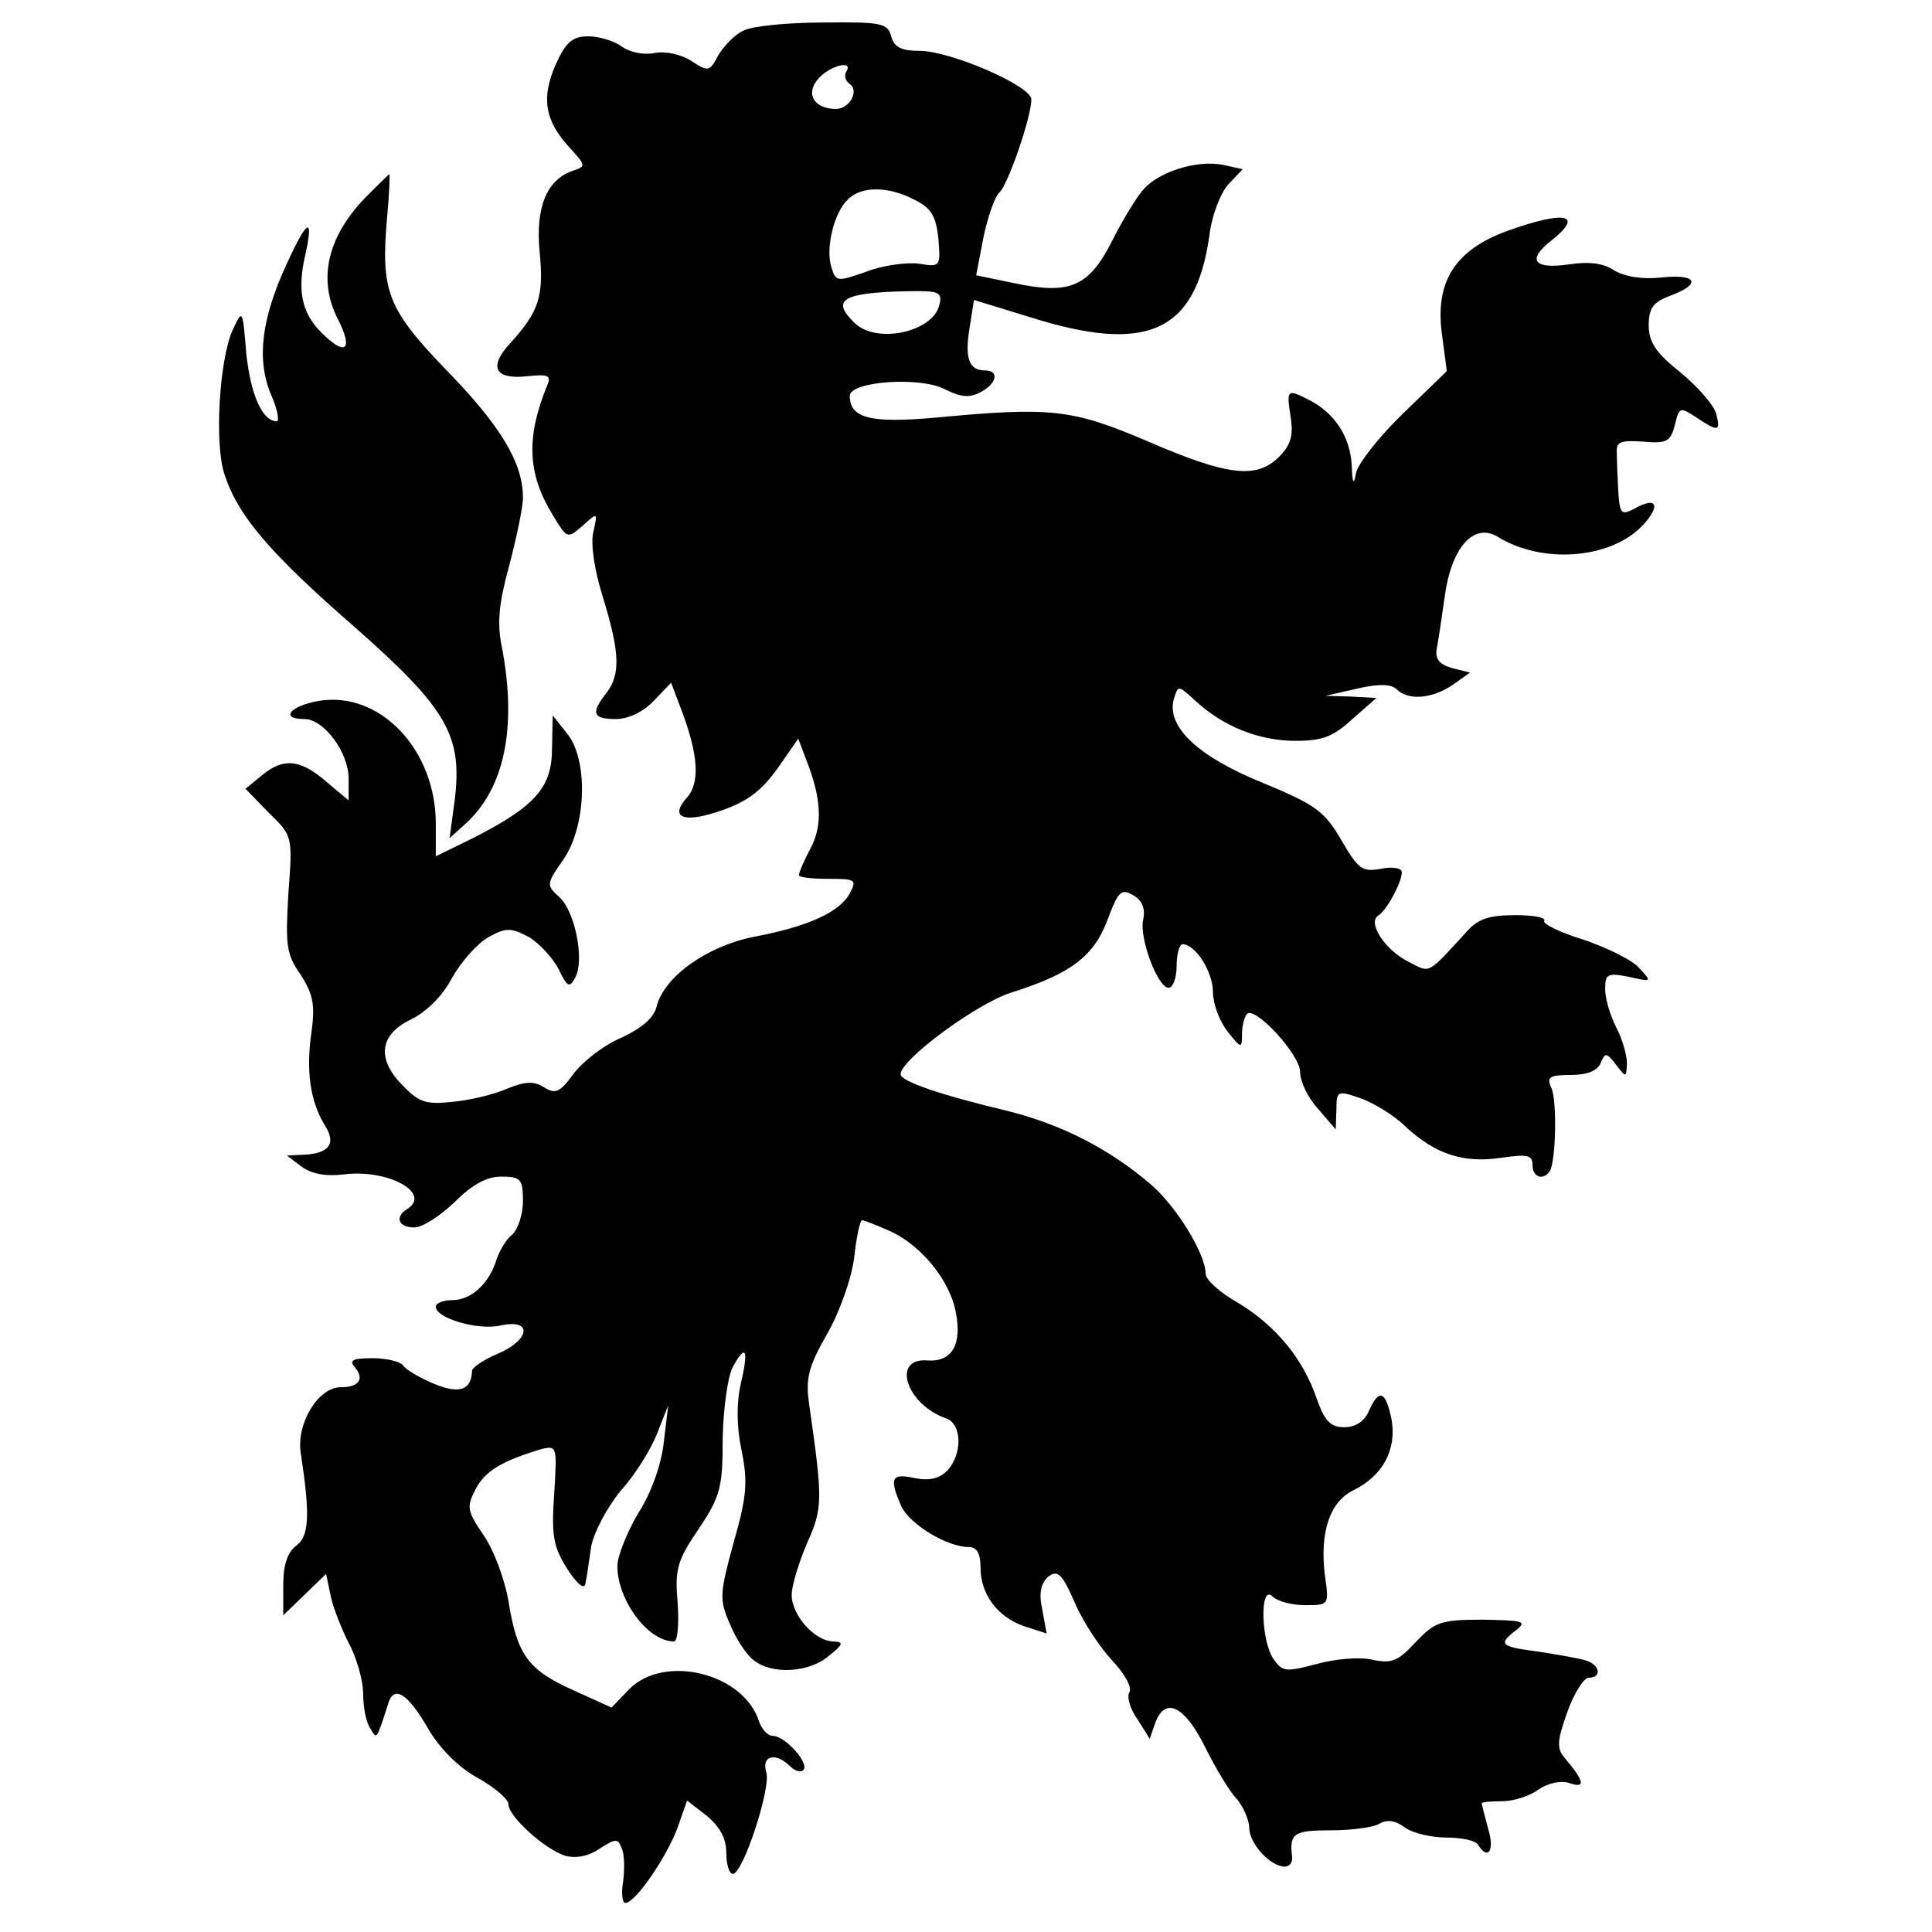 <?xml version="1.0" standalone="no"?>
<!DOCTYPE svg PUBLIC "-//W3C//DTD SVG 20010904//EN"
 "http://www.w3.org/TR/2001/REC-SVG-20010904/DTD/svg10.dtd">
<svg version="1.0" xmlns="http://www.w3.org/2000/svg"
 width="266pt" height="266pt" viewBox="0 0 266 266"
 preserveAspectRatio="xMidYMid meet">
<g transform="translate(0,266) scale(0.1,-0.1)"
fill="#000000" stroke="none">
<path d="M1024 2618 c-12 -5 -27 -21 -35 -34 -12 -23 -14 -23 -37 -8 -14 9
-35 14 -51 11 -15 -3 -34 1 -45 9 -11 8 -32 14 -46 14 -22 0 -31 -8 -45 -39
-20 -46 -15 -77 19 -114 23 -25 23 -26 5 -32 -36 -12 -52 -50 -46 -112 6 -61
-1 -82 -40 -125 -31 -33 -22 -51 23 -46 28 3 33 1 28 -11 -30 -73 -28 -123 7
-180 20 -33 20 -33 41 -15 21 19 21 19 15 -8 -4 -16 1 -52 13 -90 23 -75 25
-106 5 -132 -22 -28 -19 -36 13 -36 17 0 38 10 52 25 l24 25 14 -37 c24 -63
26 -102 7 -122 -21 -24 -7 -33 32 -22 49 14 71 30 97 68 l25 36 11 -29 c21
-53 23 -90 6 -122 -9 -17 -16 -33 -16 -37 0 -3 18 -5 40 -5 38 0 40 -1 30 -20
-14 -26 -58 -46 -133 -60 -64 -13 -123 -55 -133 -96 -4 -16 -21 -30 -49 -43
-24 -10 -53 -33 -65 -49 -19 -26 -25 -29 -41 -19 -14 9 -26 8 -51 -2 -18 -8
-52 -16 -75 -18 -35 -4 -46 -1 -67 21 -38 37 -34 71 9 92 21 10 44 32 57 57
13 23 35 48 51 57 24 13 30 13 55 0 15 -9 33 -29 41 -44 12 -25 15 -27 23 -12
13 24 0 91 -22 111 -18 16 -18 18 6 52 32 47 34 139 4 174 l-19 24 -1 -46 c0
-53 -23 -79 -107 -122 l-53 -26 0 45 c0 102 -77 183 -161 169 -40 -7 -54 -25
-20 -25 27 0 61 -46 61 -82 l0 -30 -31 26 c-36 31 -59 33 -89 8 l-22 -18 32
-33 c33 -32 33 -32 27 -112 -4 -70 -3 -83 17 -111 17 -27 20 -41 15 -78 -8
-54 -2 -96 18 -129 17 -26 6 -40 -32 -41 l-20 -1 20 -15 c13 -10 33 -14 58
-11 61 8 123 -26 87 -48 -17 -11 -11 -25 10 -25 12 0 36 16 56 35 24 24 44 35
64 35 27 0 30 -3 30 -34 0 -18 -7 -39 -15 -46 -8 -6 -17 -22 -21 -33 -10 -34
-35 -57 -61 -57 -12 0 -23 -4 -23 -9 0 -16 58 -33 89 -26 45 10 41 -20 -4 -39
-19 -8 -35 -19 -35 -23 -1 -27 -17 -33 -53 -18 -19 8 -38 19 -42 25 -3 5 -22
10 -42 10 -28 0 -33 -3 -24 -13 13 -16 5 -27 -20 -27 -31 0 -61 -50 -55 -90
13 -85 12 -115 -6 -128 -12 -9 -18 -26 -18 -54 l0 -42 29 28 30 29 6 -29 c3
-16 15 -46 25 -66 11 -20 20 -52 20 -70 0 -18 4 -40 10 -48 9 -15 8 -17 25 36
8 24 27 12 55 -37 16 -27 42 -53 68 -67 23 -13 42 -29 42 -36 0 -17 50 -62 78
-71 15 -4 32 -1 48 10 22 14 25 14 30 0 4 -8 4 -29 2 -45 -3 -17 -1 -30 3 -30
14 0 58 65 72 104 l13 37 27 -21 c18 -15 27 -31 27 -51 0 -16 4 -29 9 -29 14
0 53 119 46 140 -7 23 13 28 33 8 6 -6 15 -9 18 -5 9 9 -25 47 -42 47 -7 0
-15 9 -19 20 -21 66 -129 93 -178 45 l-25 -26 -53 24 c-62 28 -77 48 -89 123
-5 29 -20 70 -34 90 -23 34 -24 39 -11 64 13 25 37 39 91 55 21 5 21 3 17 -62
-4 -58 -1 -73 18 -103 14 -22 24 -29 25 -20 2 8 5 31 8 51 4 20 22 54 41 77
20 22 42 58 50 79 l15 38 -6 -50 c-3 -30 -17 -70 -35 -98 -16 -27 -29 -60 -29
-73 0 -47 42 -104 78 -104 5 0 7 24 5 53 -4 46 -1 58 29 102 30 45 33 57 33
125 1 42 7 85 14 98 18 33 22 24 11 -23 -6 -26 -6 -59 1 -92 9 -44 7 -64 -11
-127 -19 -70 -20 -78 -5 -112 8 -20 23 -43 33 -50 25 -20 76 -17 103 6 20 16
21 19 7 20 -26 0 -58 36 -58 64 0 13 10 45 21 71 22 49 22 59 3 192 -5 35 -1
51 24 95 17 29 34 76 38 106 3 28 8 52 11 52 2 0 18 -6 36 -14 43 -18 85 -68
93 -113 9 -45 -6 -69 -40 -66 -49 3 -28 -61 27 -80 22 -8 22 -50 1 -72 -11
-11 -25 -14 -45 -10 -32 7 -35 0 -18 -39 12 -25 63 -56 93 -56 11 0 16 -9 16
-28 0 -37 23 -68 60 -81 l31 -10 -6 33 c-5 22 -2 36 8 45 13 10 19 5 37 -36
11 -26 35 -62 52 -80 16 -17 27 -36 23 -43 -4 -6 1 -23 11 -37 l17 -27 8 23
c14 36 41 21 69 -36 14 -28 33 -60 43 -70 9 -11 17 -29 17 -40 0 -21 29 -53
49 -53 6 0 11 6 10 13 -4 33 2 37 54 37 28 0 58 4 66 9 10 6 22 5 35 -5 11 -8
37 -14 58 -14 20 0 40 -4 43 -10 14 -22 23 -8 14 22 -5 18 -9 34 -9 35 0 2 12
3 28 3 15 0 38 7 50 16 13 9 31 13 43 9 23 -8 20 3 -7 35 -11 13 -10 24 4 63
9 26 23 47 29 47 19 0 16 18 -4 24 -10 3 -39 8 -65 12 -53 7 -56 10 -30 30 15
12 8 13 -46 14 -59 0 -66 -3 -93 -31 -24 -26 -33 -30 -60 -24 -17 4 -51 1 -76
-6 -42 -11 -47 -11 -59 6 -18 24 -20 105 -2 87 7 -7 27 -12 45 -12 33 0 33 0
27 42 -7 59 7 100 39 116 41 20 60 56 53 97 -8 40 -17 44 -31 13 -6 -15 -19
-23 -34 -23 -19 0 -27 8 -38 39 -19 56 -57 101 -108 132 -25 14 -45 32 -45 40
0 27 -39 91 -74 122 -58 50 -124 84 -201 103 -88 21 -145 40 -145 50 0 20 103
96 151 112 83 26 115 50 134 101 15 40 19 43 36 33 12 -7 16 -19 13 -33 -6
-25 20 -94 35 -94 6 0 11 14 11 30 0 17 4 30 8 30 18 0 42 -38 42 -66 0 -16 9
-40 20 -54 19 -24 20 -24 20 -4 0 11 3 24 7 28 11 11 73 -56 73 -80 0 -13 11
-36 25 -51 l24 -28 1 27 c0 26 1 27 33 16 17 -6 46 -23 62 -39 41 -38 80 -51
132 -43 36 5 43 4 43 -10 0 -17 15 -22 24 -8 8 14 10 96 2 114 -7 15 -3 18 27
18 23 0 37 6 41 17 6 14 8 14 21 -3 14 -18 14 -18 15 2 0 12 -7 35 -15 50 -8
16 -15 39 -15 52 0 21 3 23 33 17 31 -7 32 -7 14 12 -9 11 -44 28 -76 39 -33
10 -57 22 -55 26 3 5 -15 8 -40 8 -35 0 -51 -5 -66 -22 -56 -61 -50 -58 -81
-42 -32 16 -56 53 -42 63 12 7 33 46 33 60 0 6 -12 8 -28 5 -26 -5 -32 -1 -55
39 -24 41 -36 49 -108 79 -89 36 -133 77 -123 115 6 20 6 20 30 -2 38 -35 87
-55 138 -55 37 0 52 6 78 30 l33 29 -35 2 -35 1 44 10 c30 7 47 6 54 -1 16
-16 49 -13 77 6 l24 17 -24 6 c-18 5 -24 12 -22 26 2 10 7 43 11 72 9 68 40
103 73 83 61 -38 156 -31 200 16 25 27 19 40 -11 23 -19 -10 -21 -8 -23 25 -1
19 -2 43 -2 52 -1 15 6 17 36 15 33 -3 38 0 44 23 6 25 7 25 30 10 30 -20 33
-19 27 5 -3 12 -25 37 -49 57 -34 27 -44 42 -44 65 0 24 6 32 30 41 43 16 37
30 -12 25 -27 -3 -51 1 -66 10 -15 10 -35 12 -62 8 -48 -7 -58 6 -25 32 47 37
21 43 -60 14 -71 -26 -99 -69 -90 -140 l7 -53 -60 -58 c-33 -32 -62 -69 -65
-82 -3 -18 -5 -15 -6 11 -2 38 -23 71 -58 89 -31 16 -32 15 -26 -23 4 -26 0
-39 -16 -55 -31 -31 -71 -26 -180 21 -105 45 -134 48 -293 33 -89 -8 -118 -1
-118 30 0 20 97 27 131 9 22 -11 34 -12 49 -4 23 12 26 30 6 30 -22 0 -28 17
-21 59 l6 38 75 -23 c163 -52 230 -22 249 111 3 28 16 60 26 71 l20 21 -27 6
c-36 7 -87 -9 -109 -33 -10 -11 -30 -44 -44 -72 -32 -63 -58 -74 -134 -58
l-53 11 10 52 c6 29 16 57 22 62 12 11 44 104 44 128 0 19 -112 67 -154 67
-25 0 -35 5 -39 20 -5 18 -13 20 -94 19 -48 0 -98 -5 -109 -11z m141 -57 c-3
-5 -1 -12 4 -16 15 -9 1 -35 -18 -35 -30 0 -43 21 -24 42 16 18 49 26 38 9z
m94 -176 c23 -11 30 -23 33 -54 3 -38 3 -39 -27 -34 -16 2 -49 -2 -72 -11 -40
-14 -42 -14 -48 5 -9 26 3 76 22 94 18 19 56 19 92 0z m34 -146 c-10 -37 -88
-53 -117 -23 -32 31 -16 41 71 43 47 1 51 -1 46 -20z"/>
<path d="M503 2388 c-53 -55 -66 -114 -37 -169 19 -38 11 -49 -17 -23 -32 28
-40 59 -30 107 14 61 5 58 -25 -8 -34 -74 -41 -130 -21 -178 9 -20 12 -37 8
-37 -20 0 -36 37 -42 94 -5 61 -5 61 -19 31 -18 -41 -25 -156 -11 -198 19 -58
63 -109 180 -211 127 -112 148 -149 137 -238 l-7 -52 21 19 c55 49 72 134 51
244 -7 33 -4 61 10 112 10 38 19 80 19 94 0 48 -31 99 -105 175 -82 85 -91
109 -82 211 3 32 4 59 3 59 -1 0 -16 -15 -33 -32z"/>
</g>
</svg>

